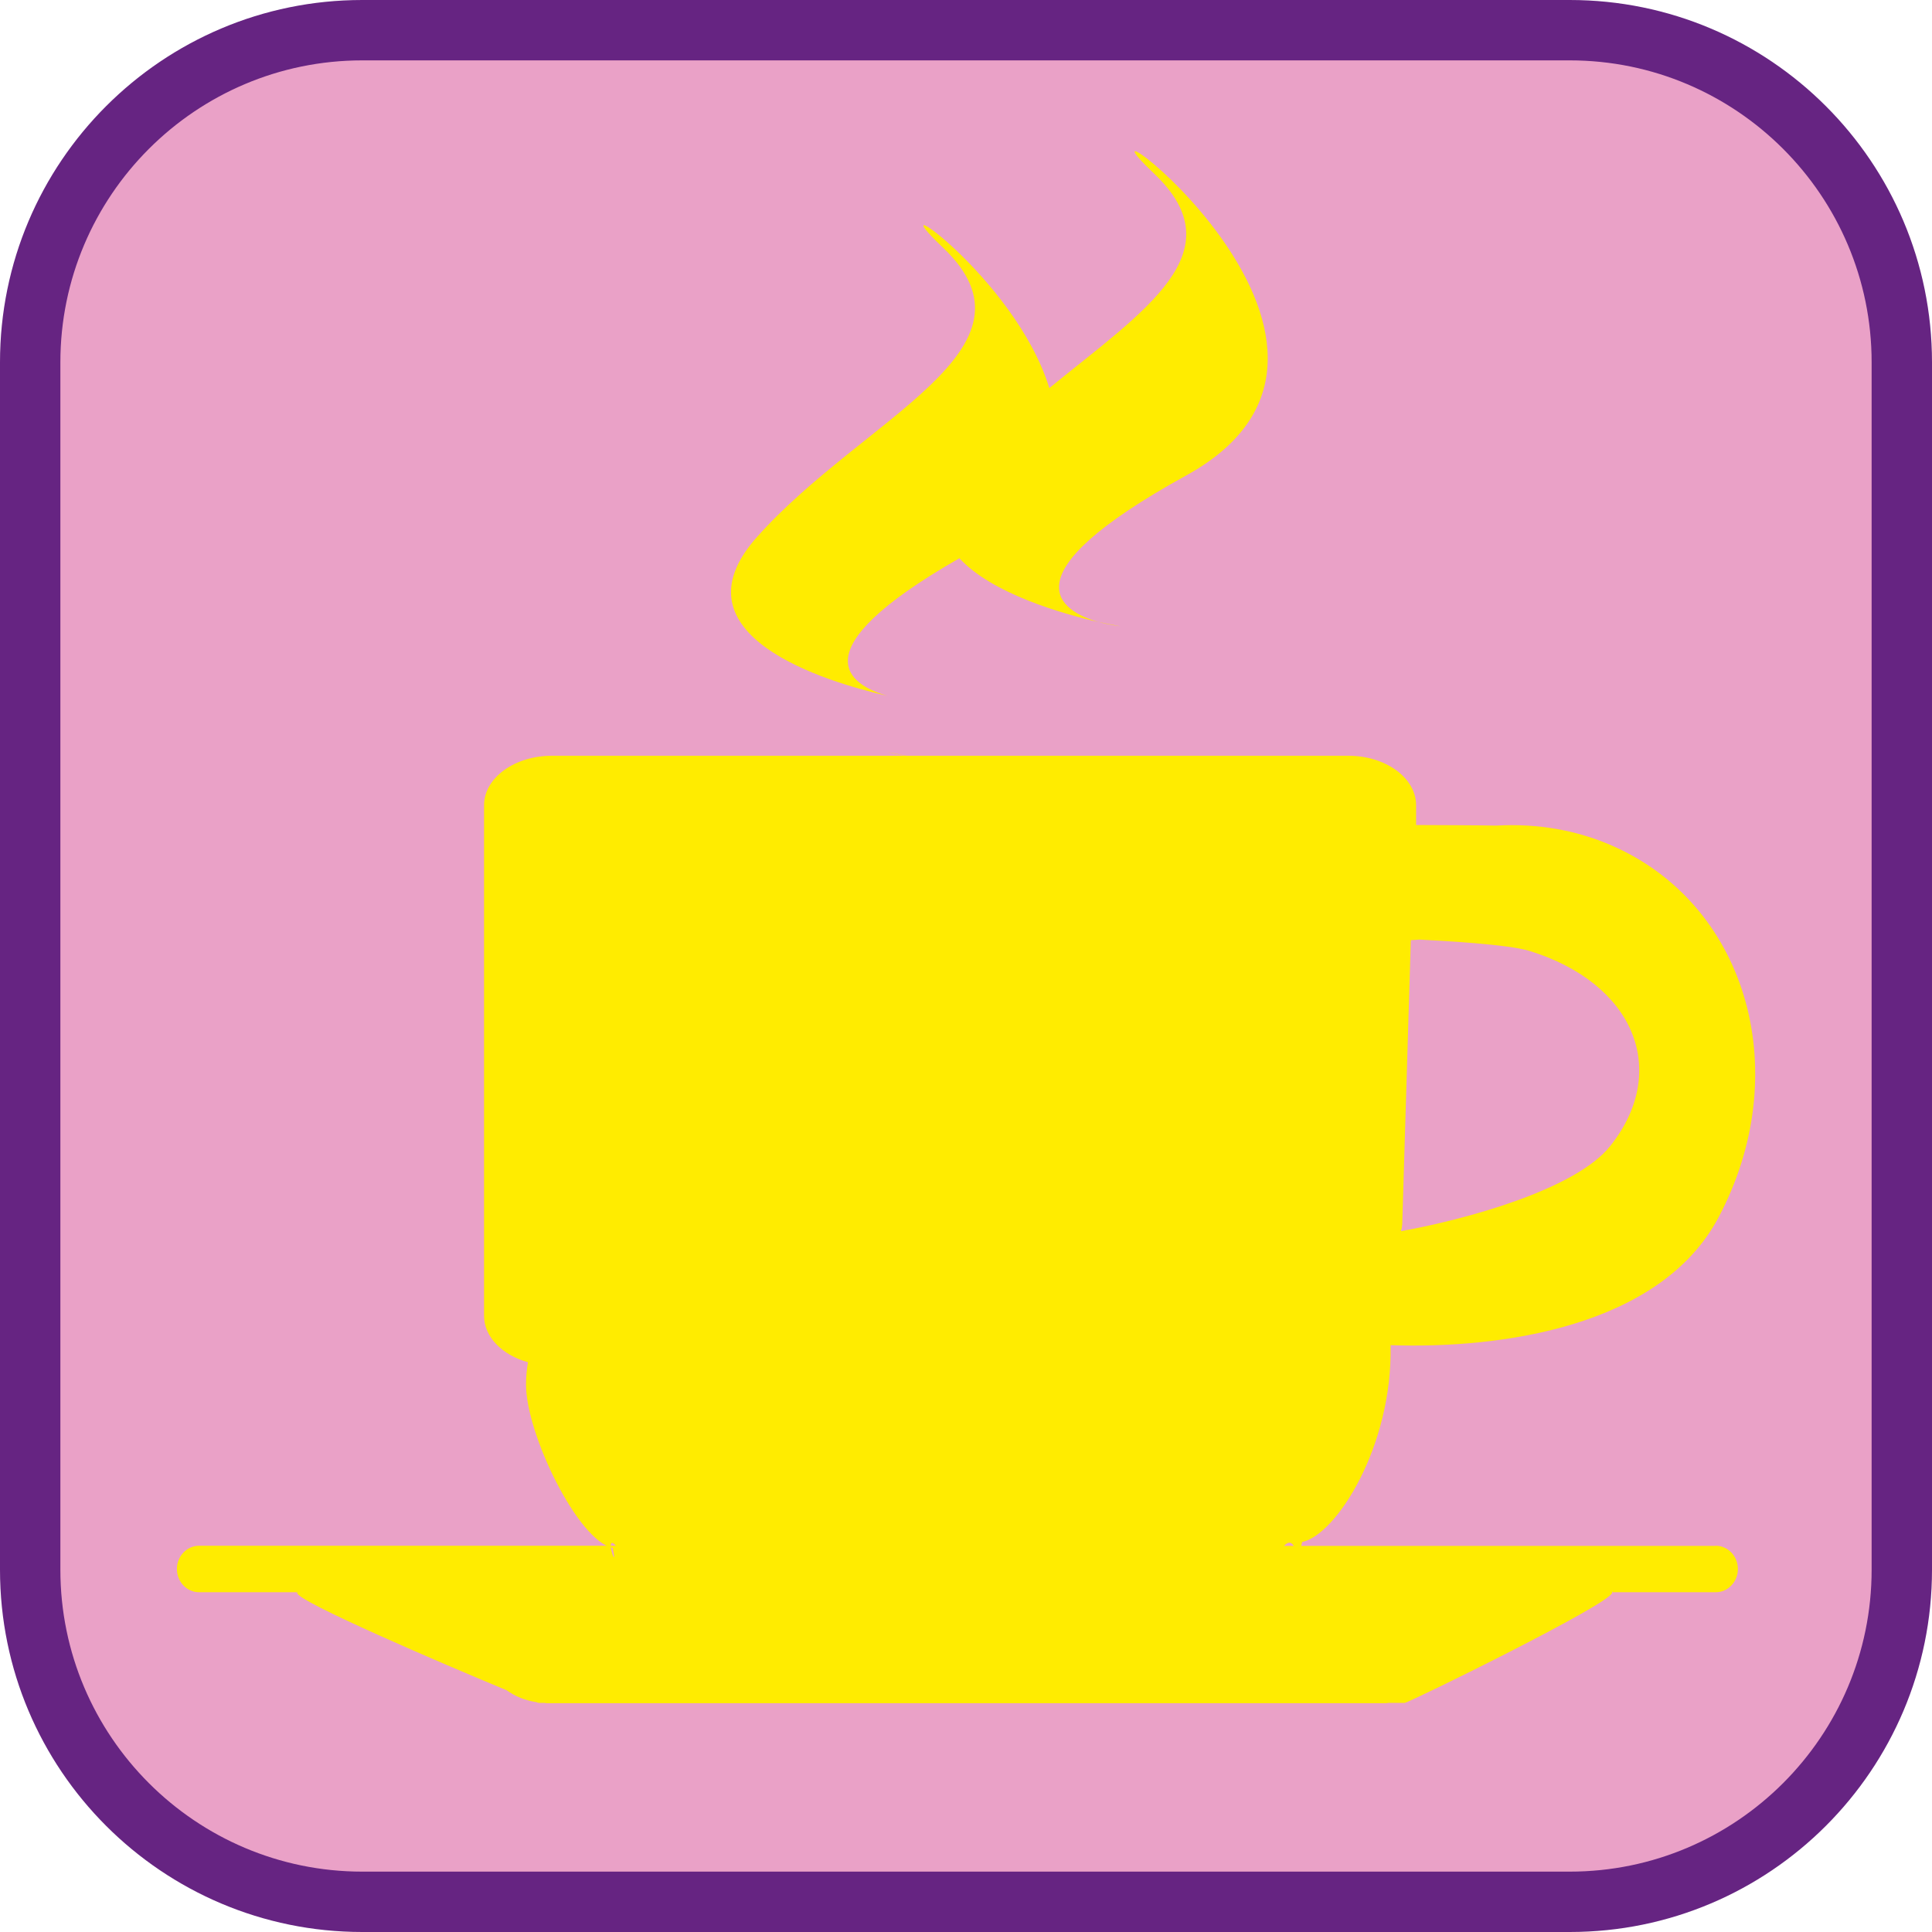 <?xml version="1.0" encoding="UTF-8"?><svg xmlns="http://www.w3.org/2000/svg" viewBox="0 0 128 128"><defs><style>.cls-1{fill:#eaa1c7;}.cls-2{fill:#ffec00;}.cls-3{fill:#662482;}</style></defs><g id="cuadrobase"><g><rect class="cls-1" x="2" y="2" width="124" height="124" rx="22" ry="22"/><path class="cls-3" d="M104,4c11.03,0,20,8.97,20,20V104c0,11.03-8.97,20-20,20H24c-11.03,0-20-8.97-20-20V24C4,12.97,12.97,4,24,4H104m0-4H24C10.75,0,0,10.75,0,24V104c0,13.25,10.75,24,24,24H104c13.25,0,24-10.75,24-24V24c0-13.25-10.75-24-24-24h0Z"/></g></g><g id="figura"><g><path class="cls-2" d="M113.65,102.42h-28.58c.84-.92,.82,1.56,1.2-.26,2.24-.45,6-6.31,5.86-13.04,7.23,.25,17.87-1.18,21.73-8.47,5.02-9.47,2-20.43-6.74-24.48-2.54-1.18-5.28-1.63-8.01-1.47-.34-.02-4.95-.04-5.29-.04v-1.31c0-1.81-2.01-3.28-4.5-3.28h-29.27c-.23-.04-.66-.12-1.26-.25,.5,.13,.95,.21,1.21,.25h-23.43c-2.48,0-4.5,1.47-4.5,3.28v33.83c0,1.4,1.21,2.6,2.91,3.07-.08,.48-.13,.97-.13,1.48,0,3.28,3.44,10.36,5.74,10.82,.39,1.83-.62-1.06,.22-.14H13.19c-.81,0-1.47,.69-1.47,1.54s.66,1.54,1.47,1.54h6.44c-.04,.19,.06-.18,.06,.05,0,.55,9.52,4.64,13.87,6.44,.57,.41,1.24,.68,1.97,.79,.08,.03,.14,.05,.15,.05h.36c.06,0,.11,.02,.17,.02h55.61c.06,0,.11-.01,.17-.02h1.08c.24,0,13.74-6.6,13.74-7.31,0-.23,.1,.17,.06-.02h6.8c.81,0,1.47-.69,1.47-1.54s-.66-1.54-1.47-1.54Zm-20.75-21.26l.57-18.87c.19-.01,.38-.03,.57-.04,1.52,.08,5.87,.31,7.29,.75,6.94,2.14,9.33,7.93,5.35,12.93-2.3,2.89-9.63,4.88-13.87,5.64,.05-.13,.08-.27,.08-.41Z"/><path class="cls-2" d="M63.56,36.98c2.16,2.36,6.85,3.69,9.22,4.23-2.51-.72-6.34-3.02,5.81-9.71,15.95-8.78-9.22-26.74-2.13-20,5.48,5.2-.62,9.06-6.94,14.21-2.27-7.38-11.76-13.78-7.05-9.31,7.09,6.73-5.23,11.22-12.32,19.18-5.81,6.52,4.66,9.62,8.64,10.52-2.44-.7-6.11-2.89,4.78-9.12Z"/><path class="cls-2" d="M72.78,41.2c.78,.22,1.44,.29,1.44,.29,0,0-.56-.09-1.44-.29Z"/></g></g></svg>